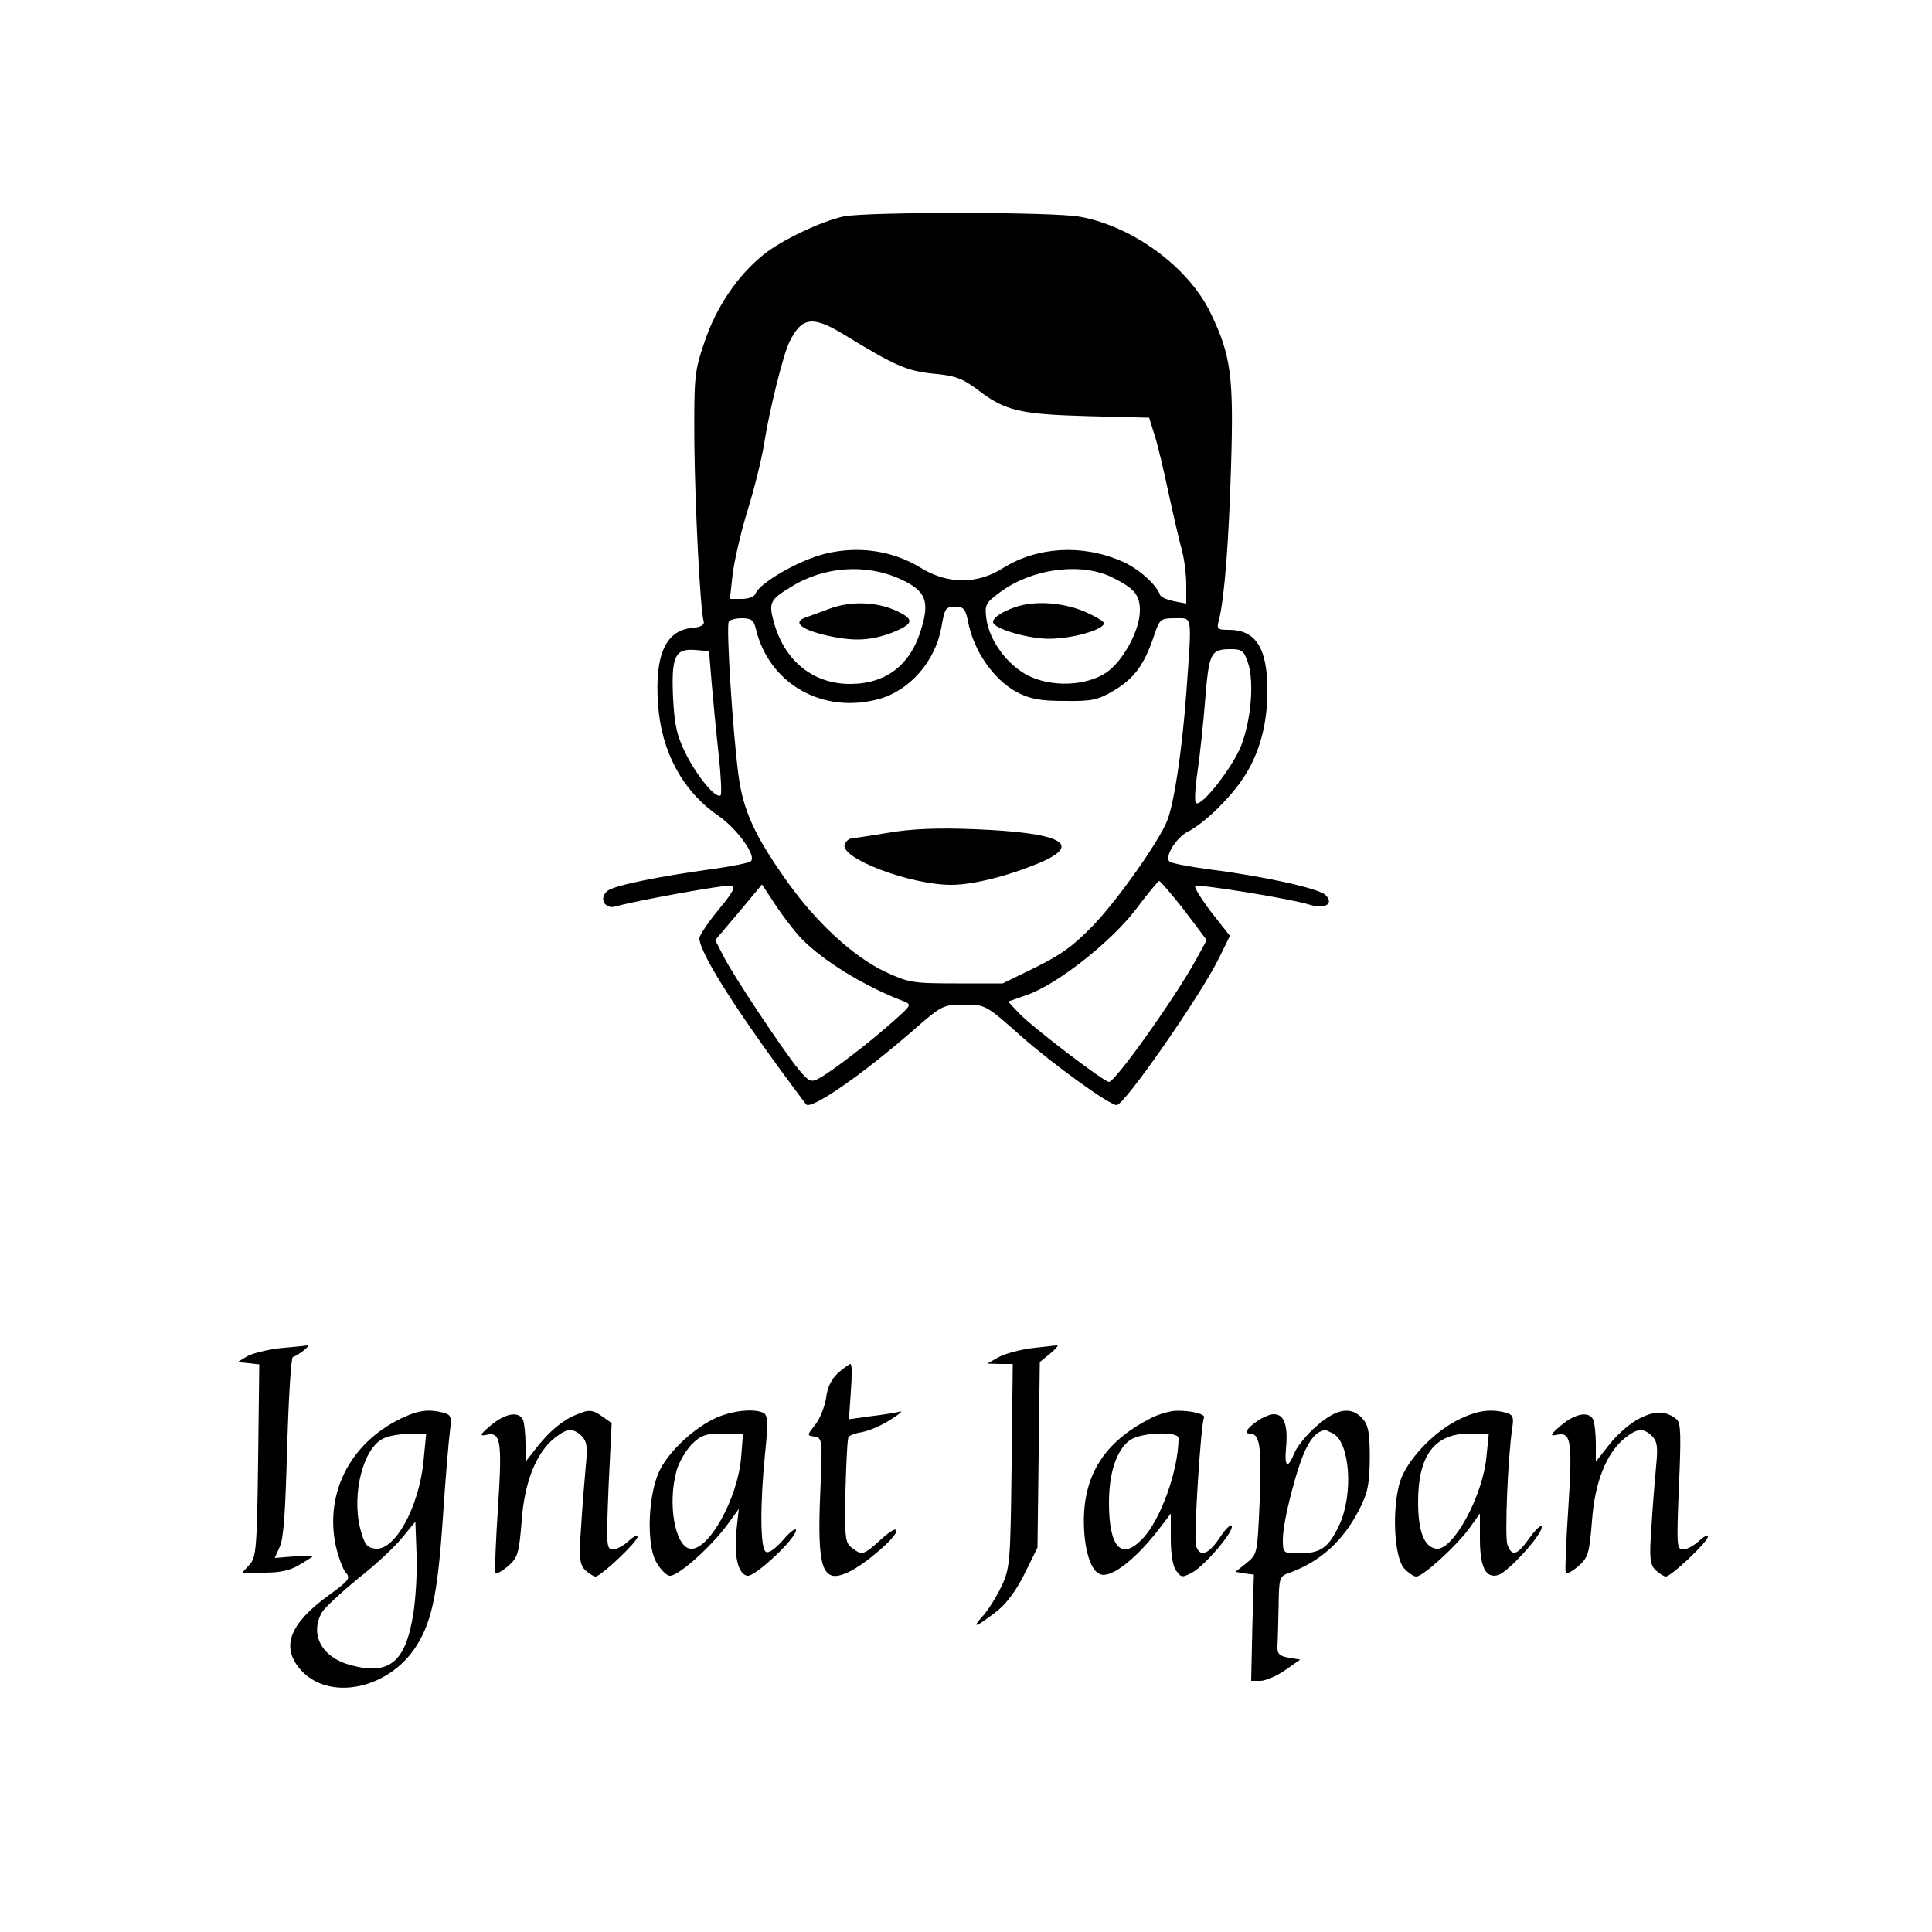 <?xml version="1.0" standalone="no"?>
<!DOCTYPE svg PUBLIC "-//W3C//DTD SVG 20010904//EN"
 "http://www.w3.org/TR/2001/REC-SVG-20010904/DTD/svg10.dtd">
<svg version="1.0" xmlns="http://www.w3.org/2000/svg"
 width="500pt" height="500pt" viewBox="0 0 500 500"
 preserveAspectRatio="xMidYMid meet">
<g transform="translate(0,500) scale(0.1,-0.1)"
fill="#000000" stroke="none">
<path d="M2184 4440 c-57 -12 -161 -61 -208 -99 -67 -54 -122 -135 -152 -224
-27 -79 -28 -89 -27 -267 2 -167 15 -424 24 -458 3 -9 -7 -15 -29 -17 -69 -6
-98 -69 -89 -197 8 -123 64 -226 156 -289 49 -34 100 -105 84 -118 -4 -4 -48
-13 -98 -20 -134 -18 -253 -42 -272 -56 -24 -18 -9 -49 20 -41 47 14 283 57
299 54 13 -2 6 -16 -33 -63 -27 -33 -49 -66 -49 -73 0 -39 105 -203 276 -430
12 -16 146 77 279 193 72 63 76 65 130 65 55 0 56 0 148 -82 83 -73 228 -178
247 -178 20 0 218 285 265 381 l28 57 -48 61 c-26 34 -45 65 -42 68 7 6 248
-33 295 -48 41 -13 66 2 42 25 -17 17 -164 49 -300 66 -52 7 -99 16 -103 20
-14 12 16 61 46 77 44 22 112 89 147 143 40 62 60 136 60 223 0 110 -30 157
-100 157 -30 0 -32 2 -25 27 14 58 25 198 31 398 7 231 0 285 -53 395 -57 118
-200 224 -338 249 -67 13 -549 13 -611 1z m2 -307 c131 -80 161 -93 229 -100
56 -5 75 -12 113 -40 72 -56 109 -65 287 -70 l159 -4 13 -42 c8 -23 24 -91 37
-152 13 -60 29 -128 35 -150 6 -22 11 -62 11 -89 l0 -48 -32 6 c-18 4 -35 11
-36 17 -10 27 -57 69 -100 87 -102 44 -218 37 -306 -18 -67 -43 -145 -42 -214
1 -72 44 -160 57 -246 36 -67 -16 -169 -75 -180 -102 -3 -9 -18 -15 -36 -15
l-31 0 7 63 c4 34 21 109 39 167 18 58 38 139 44 180 13 81 48 223 64 255 32
65 60 69 143 18z m147 -633 c62 -29 73 -55 52 -125 -27 -95 -91 -145 -185
-145 -94 0 -166 57 -195 152 -17 58 -14 65 42 99 86 54 197 61 286 19z m547 5
c56 -28 70 -45 70 -85 0 -51 -43 -130 -86 -160 -53 -36 -143 -39 -204 -8 -54
28 -99 90 -107 145 -5 37 -3 42 32 68 83 64 214 81 295 40z m-375 -112 c14
-77 67 -153 128 -185 33 -17 60 -22 122 -22 70 -1 86 2 128 27 52 31 78 66
103 140 15 45 17 47 55 47 46 0 44 14 29 -195 -11 -148 -31 -281 -49 -328 -20
-52 -124 -200 -189 -269 -52 -54 -84 -78 -151 -111 l-86 -42 -120 0 c-114 0
-124 2 -186 31 -81 39 -175 125 -250 230 -85 119 -116 186 -128 279 -15 114
-32 385 -25 396 3 5 18 9 34 9 24 0 31 -5 36 -27 34 -143 173 -222 319 -182
79 22 145 97 161 184 9 52 11 55 38 55 19 0 25 -7 31 -37z m-663 -163 c4 -47
12 -130 18 -184 6 -55 8 -101 5 -104 -11 -11 -58 45 -88 103 -25 50 -31 75
-35 146 -5 109 4 131 56 127 l37 -3 7 -85z m1388 54 c16 -49 8 -147 -18 -214
-22 -56 -104 -161 -117 -148 -4 3 -2 39 4 80 6 40 15 124 20 187 10 123 14
131 68 131 27 0 33 -5 43 -36z m-165 -640 l58 -77 -28 -51 c-55 -100 -209
-316 -225 -316 -13 0 -200 143 -233 178 l-28 30 51 18 c78 28 216 137 280 221
30 40 57 73 60 73 3 0 32 -34 65 -76z m-992 -72 c56 -58 163 -124 265 -163 22
-9 21 -10 -25 -51 -61 -55 -161 -131 -192 -148 -22 -12 -27 -10 -53 21 -39 47
-171 245 -196 295 l-21 41 61 72 60 72 35 -53 c19 -29 49 -68 66 -86z"/>
<path d="M2145 3424 c-22 -8 -48 -18 -57 -21 -39 -12 -17 -32 53 -48 73 -16
116 -13 176 11 48 21 49 32 1 54 -51 23 -118 25 -173 4z"/>
<path d="M2625 3428 c-34 -12 -55 -27 -55 -38 0 -17 96 -45 150 -43 56 1 132
22 137 39 2 5 -22 19 -52 32 -59 24 -130 28 -180 10z"/>
<path d="M2300 2845 c-47 -8 -90 -14 -96 -15 -7 0 -14 -7 -18 -15 -13 -36 169
-105 276 -105 55 0 144 22 226 56 117 49 60 79 -165 88 -96 4 -164 1 -223 -9z"/>
<path d="M725 1511 c-33 -4 -71 -13 -85 -21 l-25 -15 28 -3 28 -3 -3 -249 c-3
-227 -5 -250 -22 -269 l-19 -21 58 0 c41 0 67 6 91 21 19 11 34 21 34 22 0 1
-22 0 -50 -1 l-49 -4 13 29 c10 20 15 95 19 258 4 126 10 231 15 233 15 5 48
31 37 30 -5 -1 -37 -4 -70 -7z"/>
<path d="M2670 1511 c-30 -4 -68 -14 -85 -23 l-30 -17 33 -1 33 0 -3 -262 c-3
-250 -4 -266 -26 -313 -13 -27 -35 -63 -50 -79 -30 -33 -15 -27 40 16 23 18
50 55 70 96 l33 67 3 240 3 240 27 22 c15 13 23 22 17 21 -5 0 -35 -4 -65 -7z"/>
<path d="M2169 1447 c-17 -16 -28 -37 -31 -65 -4 -23 -16 -54 -28 -69 -22 -28
-22 -28 -2 -31 20 -3 21 -8 15 -141 -9 -205 5 -243 76 -208 44 22 121 89 121
105 0 9 -16 0 -40 -22 -45 -41 -49 -42 -75 -22 -18 13 -19 26 -17 147 2 73 5
136 8 140 2 4 18 10 36 13 18 3 51 18 73 32 22 14 33 23 24 21 -9 -3 -42 -8
-74 -12 l-58 -8 5 72 c3 39 3 71 -1 71 -3 0 -18 -11 -32 -23z"/>
<path d="M1051 1335 c-140 -61 -212 -194 -182 -336 7 -29 18 -60 26 -69 13
-14 8 -21 -45 -59 -100 -73 -123 -132 -74 -190 69 -82 218 -57 294 48 46 66
62 136 76 341 7 107 16 211 19 231 4 32 2 38 -18 43 -34 9 -59 7 -96 -9z m45
-117 c-12 -119 -74 -232 -125 -226 -22 3 -28 11 -39 53 -22 89 8 208 60 232
13 7 43 12 67 12 l44 1 -7 -72z m-26 -392 c-20 -128 -62 -163 -164 -135 -73
20 -105 79 -73 136 7 12 49 51 94 88 46 36 97 84 115 107 l33 40 3 -83 c2 -46
-2 -114 -8 -153z"/>
<path d="M1492 1339 c-34 -13 -69 -42 -103 -85 l-29 -37 0 46 c0 25 -3 52 -6
61 -10 25 -46 19 -84 -13 -26 -22 -30 -28 -14 -25 40 10 44 -11 33 -185 -6
-89 -9 -166 -7 -171 2 -5 16 3 32 16 26 23 29 32 36 117 7 102 38 178 86 216
32 25 47 26 70 4 13 -14 15 -28 10 -77 -3 -34 -9 -104 -12 -156 -6 -82 -4 -98
10 -113 10 -9 22 -17 27 -17 14 0 109 90 109 103 0 6 -10 1 -23 -11 -13 -12
-31 -22 -41 -22 -17 0 -17 11 -11 164 l8 163 -24 17 c-26 18 -34 19 -67 5z"/>
<path d="M1854 1331 c-56 -25 -121 -85 -146 -135 -30 -58 -36 -188 -11 -236
10 -19 26 -36 35 -38 20 -4 106 72 151 133 l29 40 -6 -55 c-7 -66 4 -114 28
-118 19 -4 126 96 126 118 0 7 -15 -4 -33 -25 -20 -23 -38 -36 -45 -31 -15 9
-15 125 -2 255 8 74 7 96 -2 103 -22 14 -81 8 -124 -11z m64 -103 c-9 -107
-85 -243 -132 -236 -39 6 -59 117 -35 202 6 22 24 52 39 68 24 24 37 28 81 28
l52 0 -5 -62z"/>
<path d="M2975 1328 c-116 -60 -169 -143 -170 -262 0 -74 17 -131 42 -140 29
-12 97 42 161 128 l22 29 0 -65 c0 -39 5 -72 14 -83 13 -18 16 -18 41 -5 33
18 108 106 103 121 -2 6 -16 -7 -31 -30 -30 -45 -52 -52 -62 -21 -6 20 13 318
21 331 5 9 -34 19 -71 18 -16 0 -48 -9 -70 -21z m75 -50 c0 -82 -46 -211 -93
-260 -55 -58 -87 -23 -87 93 0 77 19 135 53 161 27 21 127 25 127 6z"/>
<path d="M3408 1310 c-25 -21 -51 -53 -58 -70 -17 -42 -26 -38 -22 10 6 60 -4
90 -31 90 -28 0 -91 -49 -64 -50 28 0 32 -29 27 -175 -6 -137 -6 -137 -34
-160 l-29 -23 24 -4 24 -3 -4 -137 -3 -138 24 0 c13 0 41 12 63 27 l40 28 -30
5 c-24 4 -30 10 -29 30 1 14 2 60 3 103 1 75 2 78 29 87 79 29 137 81 179 162
23 45 27 65 28 134 0 67 -4 86 -19 103 -29 32 -67 26 -118 -19z m42 -20 c44
-24 53 -157 16 -237 -28 -59 -48 -73 -105 -73 -40 0 -41 1 -41 36 0 47 36 187
60 235 16 31 28 43 48 48 2 1 12 -4 22 -9z"/>
<path d="M3783 1330 c-67 -30 -139 -104 -159 -162 -22 -68 -17 -197 10 -227
11 -12 25 -21 31 -21 18 0 103 78 137 124 l28 39 0 -65 c0 -74 15 -104 48 -94
26 9 112 103 112 124 0 8 -14 -4 -30 -26 -34 -48 -47 -52 -59 -19 -7 20 1 225
13 304 4 26 1 32 -17 37 -38 10 -71 6 -114 -14z m64 -99 c-9 -102 -87 -245
-130 -239 -31 4 -47 44 -47 121 0 120 42 177 133 177 l50 0 -6 -59z"/>
<path d="M4243 1329 c-23 -11 -57 -41 -77 -66 l-36 -46 0 46 c0 25 -3 52 -6
61 -10 25 -46 19 -84 -13 -26 -22 -30 -28 -14 -25 40 10 44 -11 33 -185 -6
-89 -9 -166 -7 -171 2 -5 16 3 32 16 26 23 29 32 36 117 7 102 38 178 86 216
32 25 47 26 70 4 13 -14 15 -28 10 -77 -3 -34 -9 -104 -12 -156 -6 -82 -4 -98
10 -113 10 -9 22 -17 27 -17 14 0 109 90 109 103 0 6 -10 1 -23 -11 -13 -12
-31 -22 -41 -22 -17 0 -17 11 -11 163 6 132 5 165 -6 174 -28 22 -55 23 -96 2z"/>
</g>
</svg>
